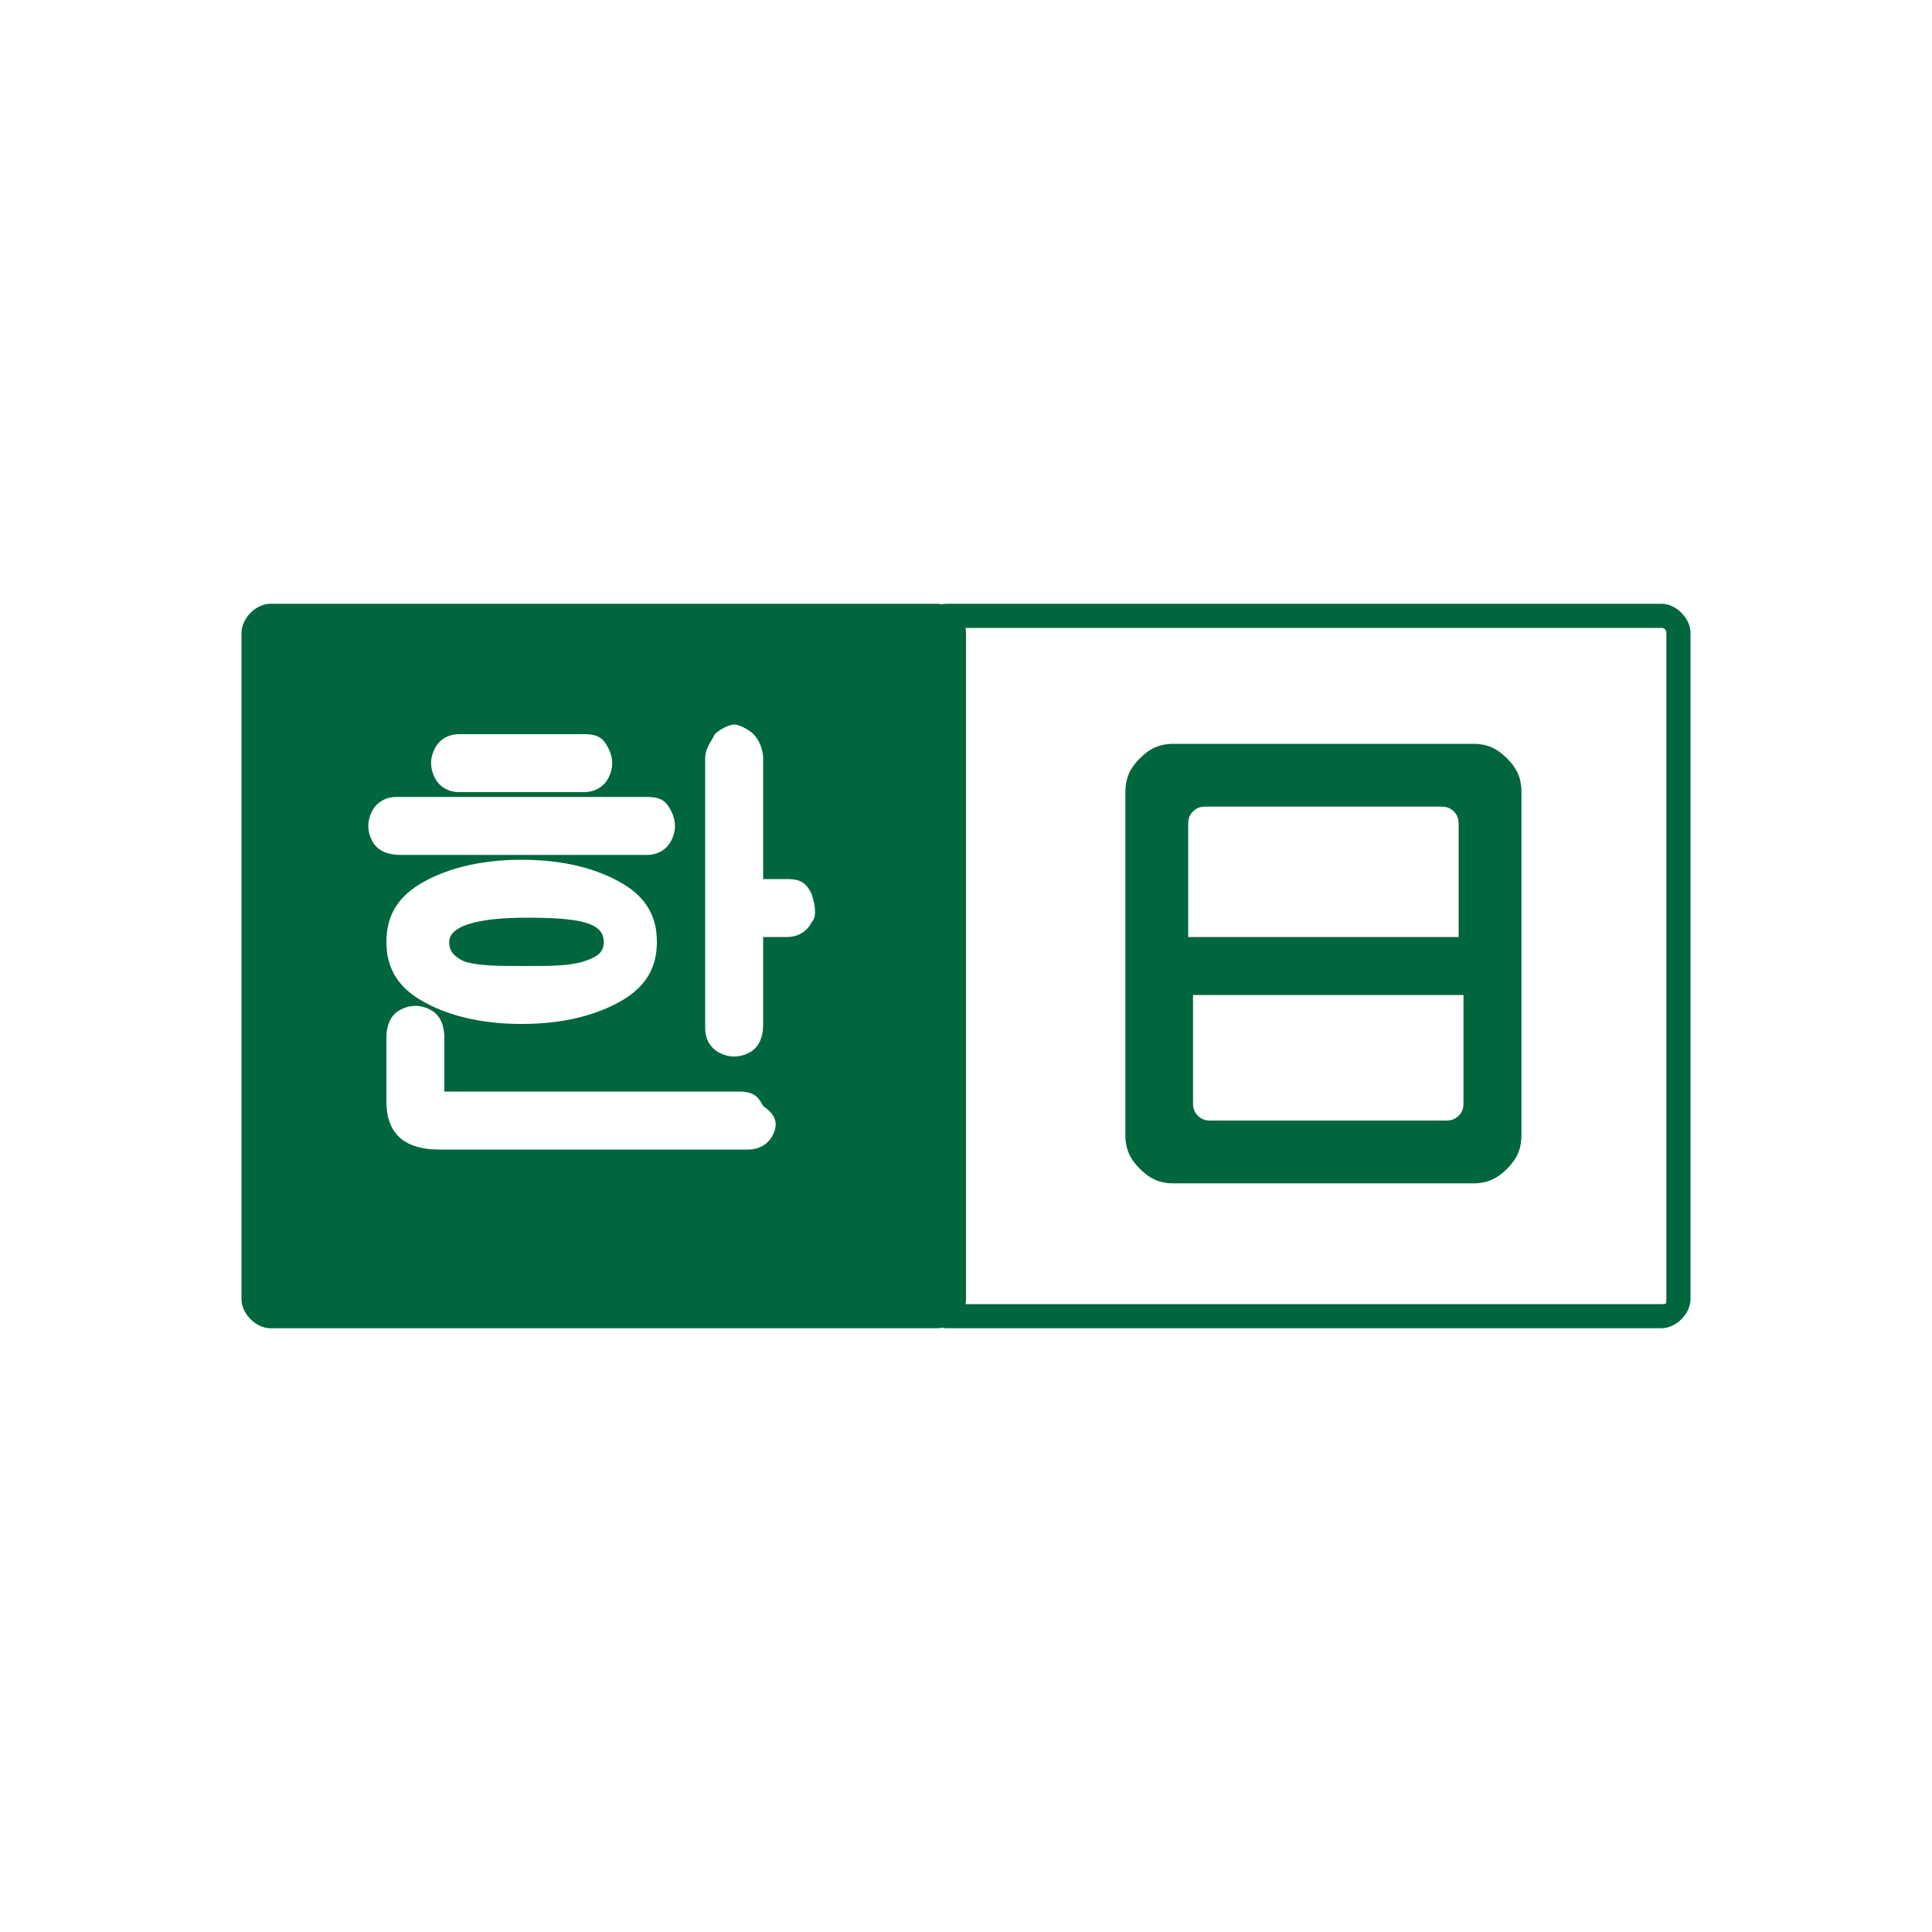 <?xml version="1.0" encoding="utf-8"?>
<!-- Generator: Adobe Illustrator 25.2.3, SVG Export Plug-In . SVG Version: 6.00 Build 0)  -->
<svg version="1.1" id="Layer_1" xmlns="http://www.w3.org/2000/svg" xmlns:xlink="http://www.w3.org/1999/xlink" x="0px" y="0px"
	 viewBox="0 0 40 40" style="enable-background:new 0 0 40 40;" xml:space="preserve">
<style type="text/css">
	.st0{fill:#00663E;}
	.st1{enable-background:new    ;}
</style>
<g>
	<g>
		<path class="st0" d="M34.4,13c0.1,0,0.1,0.1,0.1,0.1v13.8c0,0.1,0,0.1-0.1,0.1H19.6c-0.1,0-0.1,0-0.1-0.1V13.1
			c0-0.1,0-0.1,0.1-0.1H34.4 M34.4,12.5H19.6c-0.3,0-0.6,0.3-0.6,0.6v13.8c0,0.3,0.3,0.6,0.6,0.6h14.8c0.3,0,0.6-0.3,0.6-0.6V13.1
			C35,12.8,34.7,12.5,34.4,12.5L34.4,12.5z"/>
	</g>
	<g>
		<path class="st0" d="M9.6,19.9C9.9,20,10.3,20,10.9,20c0.5,0,0.9,0,1.2-0.1s0.4-0.2,0.4-0.4c0-0.4-0.5-0.5-1.6-0.5
			c-1.1,0-1.6,0.2-1.6,0.5C9.3,19.7,9.4,19.8,9.6,19.9z"/>
		<path class="st0" d="M5,13.1v13.8c0,0.3,0.3,0.6,0.6,0.6h13.8c0.3,0,0.6-0.3,0.6-0.6V13.1c0-0.3-0.3-0.6-0.6-0.6H5.6
			C5.3,12.5,5,12.8,5,13.1z M9,15.5c0.1-0.2,0.3-0.3,0.5-0.3h2.6c0.3,0,0.4,0.1,0.5,0.3s0.1,0.4,0,0.6c-0.1,0.2-0.3,0.3-0.5,0.3H9.5
			c-0.2,0-0.4-0.1-0.5-0.3C8.9,15.9,8.9,15.7,9,15.5z M7.7,17.4c-0.1-0.2-0.1-0.4,0-0.6c0.1-0.2,0.3-0.3,0.5-0.3h5.2
			c0.3,0,0.4,0.1,0.5,0.3s0.1,0.4,0,0.6s-0.3,0.3-0.5,0.3H8.3C8,17.7,7.8,17.6,7.7,17.4z M8.7,18.3c0.5-0.3,1.2-0.5,2.1-0.5
			s1.6,0.2,2.1,0.5s0.7,0.7,0.7,1.2s-0.2,0.9-0.7,1.2s-1.2,0.5-2.1,0.5S9.2,21,8.7,20.7C8.2,20.4,8,20,8,19.5S8.2,18.6,8.7,18.3z
			 M16,23.5c-0.1,0.2-0.3,0.3-0.5,0.3H9.1c-0.7,0-1.1-0.3-1.1-1v-1.3c0-0.3,0.1-0.5,0.3-0.6c0.2-0.1,0.4-0.1,0.6,0s0.3,0.3,0.3,0.6
			v1.1c0,0,0,0,0.1,0h6c0.3,0,0.4,0.1,0.5,0.3C16.1,23.1,16.1,23.3,16,23.5z M16.8,19.1c-0.1,0.2-0.3,0.3-0.5,0.3h-0.5v1.8
			c0,0.3-0.1,0.5-0.3,0.6c-0.2,0.1-0.4,0.1-0.6,0s-0.3-0.3-0.3-0.5v-5.6c0-0.2,0.1-0.3,0.2-0.5c0.1-0.1,0.3-0.2,0.4-0.2
			s0.3,0.1,0.4,0.2c0.1,0.1,0.2,0.3,0.2,0.5v2.5h0.5c0.3,0,0.4,0.1,0.5,0.3C16.9,18.8,16.9,19,16.8,19.1z"/>
	</g>
	<g class="st1">
		<path class="st0" d="M24.3,24.5c-0.3,0-0.5-0.1-0.7-0.3c-0.2-0.2-0.3-0.4-0.3-0.7v-7.1c0-0.3,0.1-0.5,0.3-0.7s0.4-0.3,0.7-0.3h6.2
			c0.3,0,0.5,0.1,0.7,0.3c0.2,0.2,0.3,0.4,0.3,0.7v7.1c0,0.3-0.1,0.5-0.3,0.7c-0.2,0.2-0.4,0.3-0.7,0.3H24.3z M30.3,20.6h-5.6v2.2
			c0,0.1,0,0.2,0.1,0.3s0.2,0.1,0.3,0.1h4.8c0.1,0,0.2,0,0.3-0.1s0.1-0.2,0.1-0.3V20.6z M25,16.7c-0.1,0-0.2,0-0.3,0.1
			c-0.1,0.1-0.1,0.2-0.1,0.3v2.3h5.6v-2.3c0-0.1,0-0.2-0.1-0.3s-0.2-0.1-0.3-0.1H25z"/>
	</g>
</g>
</svg>
